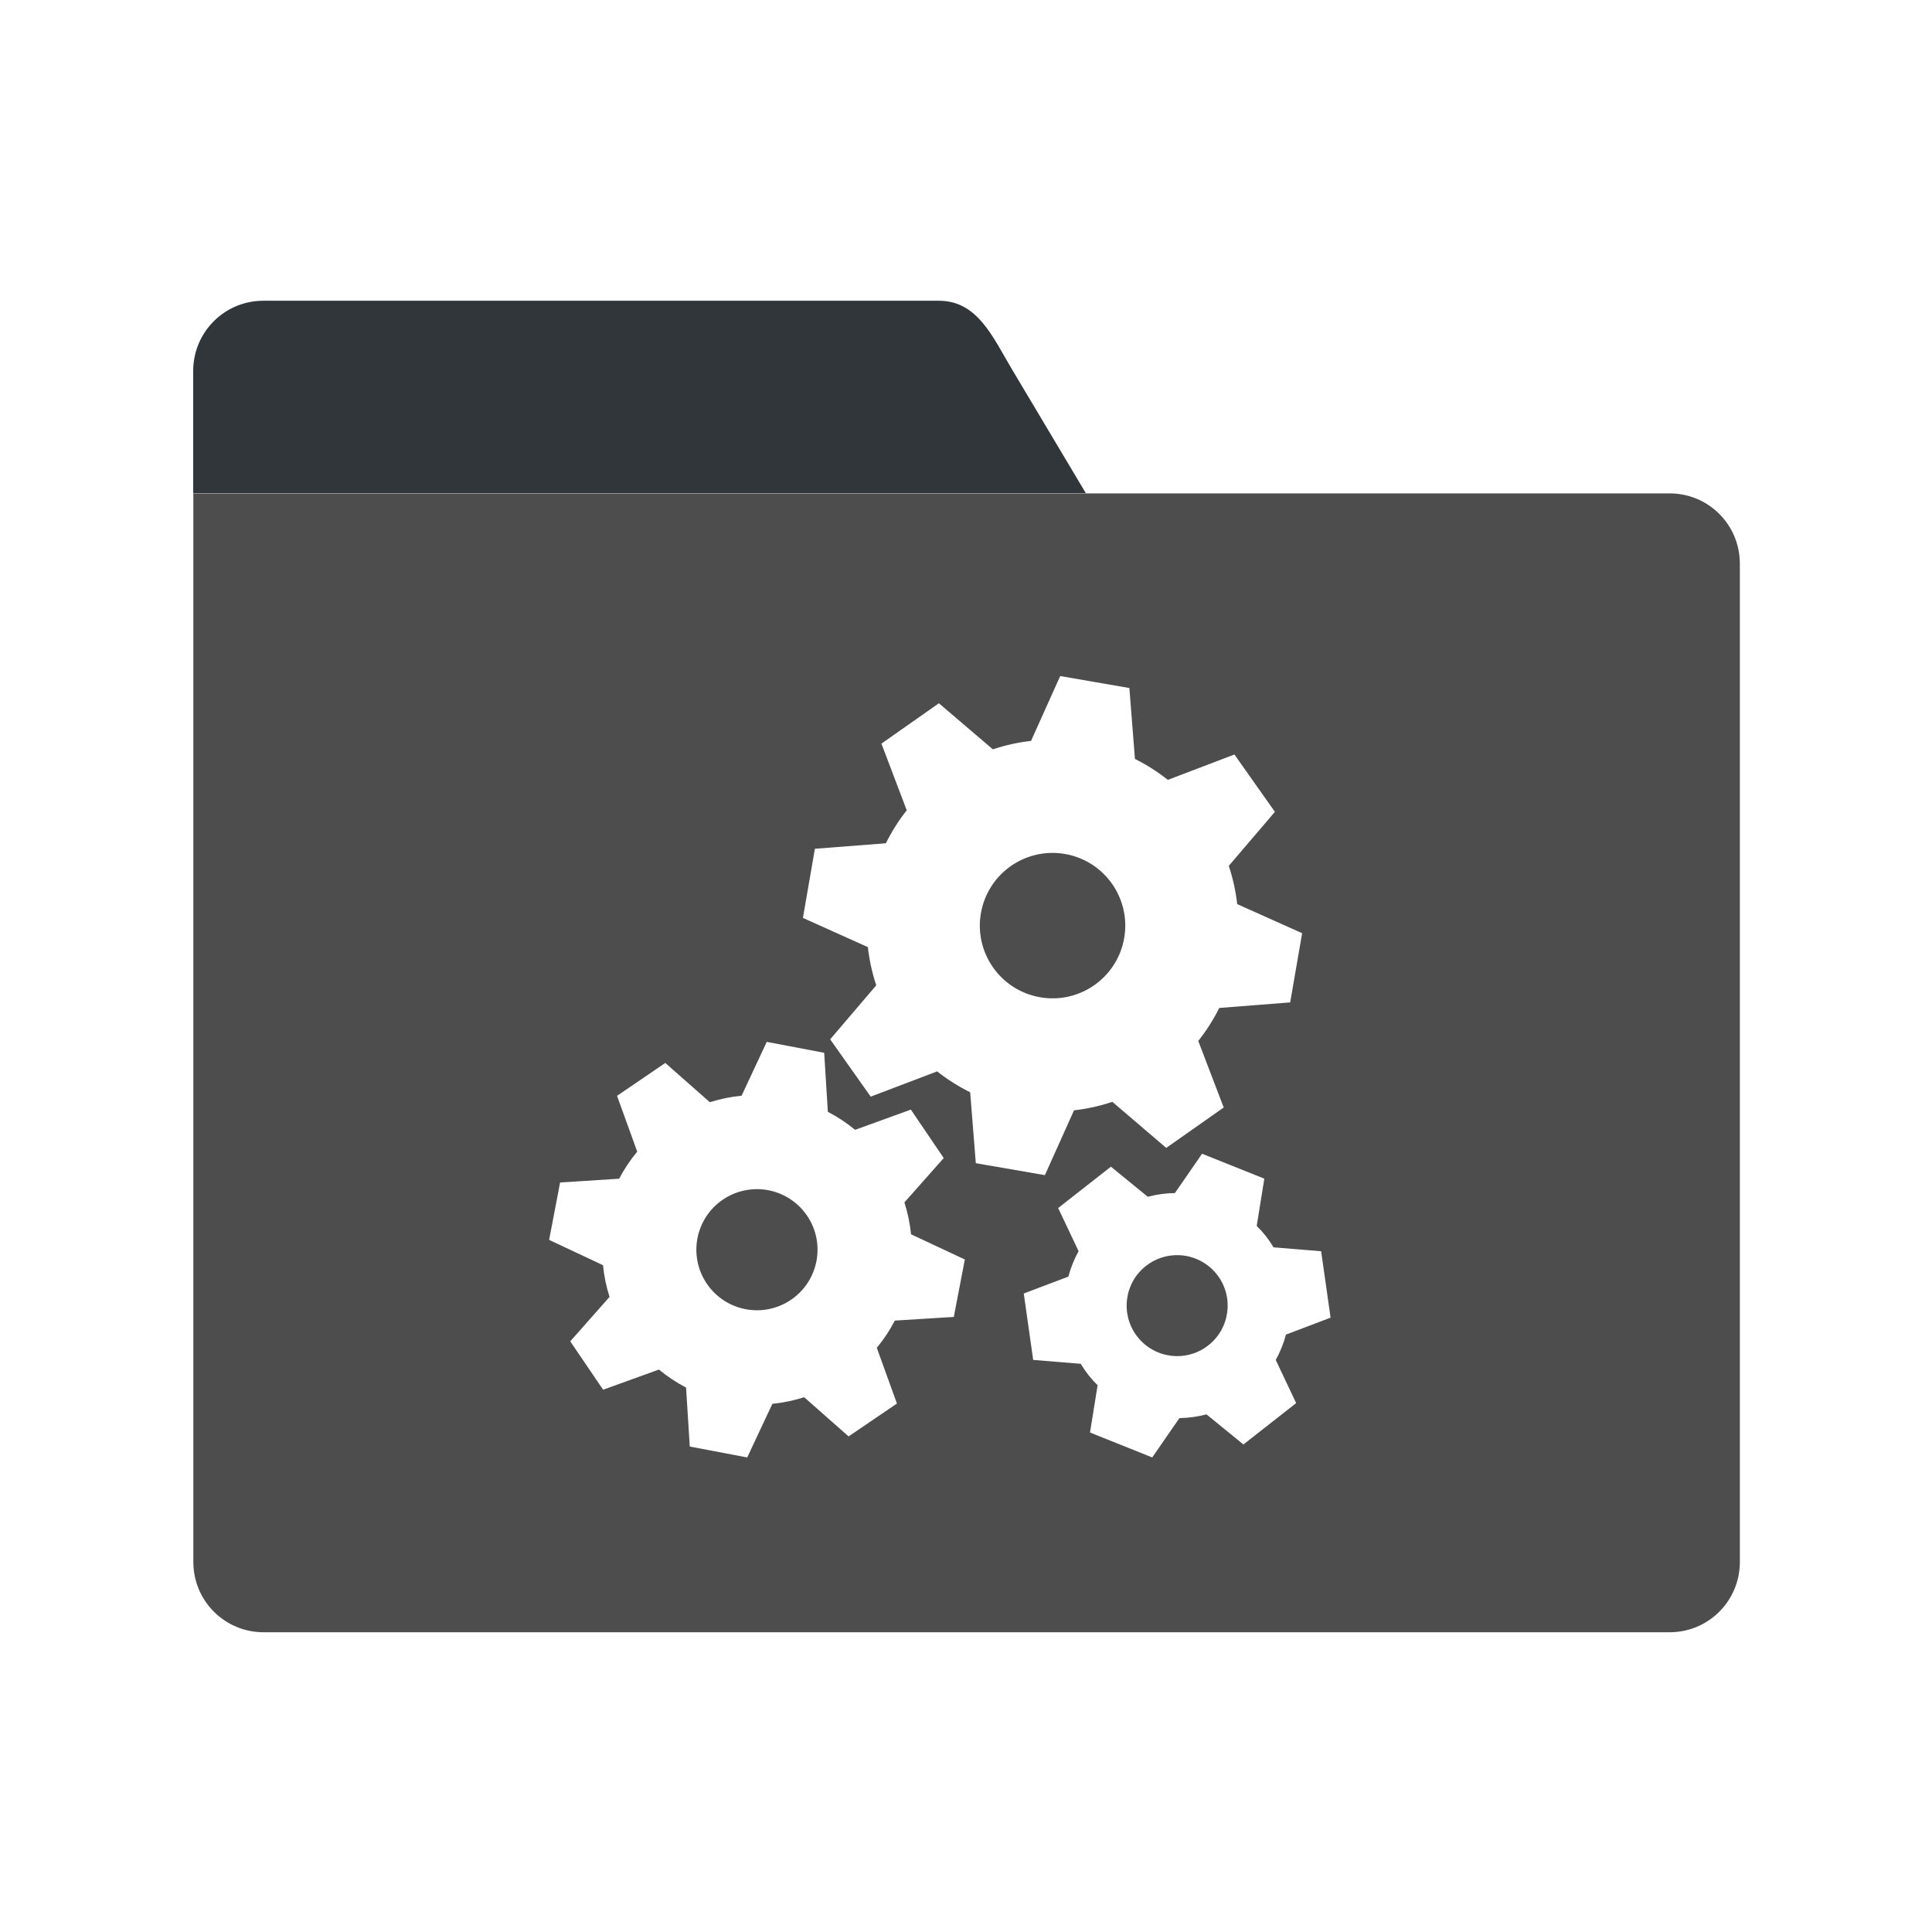 <?xml version="1.0" encoding="UTF-8" standalone="no"?>
<!-- Created with Inkscape (http://www.inkscape.org/) -->

<svg
   xmlns:dc="http://purl.org/dc/elements/1.1/"
   xmlns:cc="http://creativecommons.org/ns#"
   xmlns:rdf="http://www.w3.org/1999/02/22-rdf-syntax-ns#"
   xmlns:svg="http://www.w3.org/2000/svg"
   xmlns="http://www.w3.org/2000/svg"
   xmlns:sodipodi="http://sodipodi.sourceforge.net/DTD/sodipodi-0.dtd"
   xmlns:inkscape="http://www.inkscape.org/namespaces/inkscape"
   width="32"
   height="32"
   viewBox="0 0 32 32"
   version="1.1"
   id="svg8"
   inkscape:version="0.92+devel 15697 custom"
   sodipodi:docname="folder-build.svg">
  <defs
     id="ol-defs">
    <style
       id="current-color-scheme">      .ColorScheme-Text {
        color:#d0d0d0;
        stop-color:#d0d0d0;
      }
      .ColorScheme-Background {
        color:#212121;
        stop-color:#212121;
      }
      .ColorScheme-Highlight {
        color:#0039a9;
        stop-color:#0039a9;
      }
      .ColorScheme-ViewText {
        color:#d0d0d0;
        stop-color:#d0d0d0;
      }
      .ColorScheme-ViewBackground {
        color:#19191b;
        stop-color:#19191b;
      }
      .ColorScheme-ViewHover {
        color:#005cc7;
        stop-color:#005cc7;
      }
      .ColorScheme-ViewFocus{
        color:#002466;
        stop-color:#002466;
      }
      .ColorScheme-ButtonText {
        color:#d0d0d0;
        stop-color:#d0d0d0;
      }
      .ColorScheme-ButtonBackground {
        color:#232323;
        stop-color:#232323;                             
      }                                                 
      .ColorScheme-ButtonHover {                        
        color:#005cc7;                                  
        stop-color:#005cc7;                             
      }                                                 
      .ColorScheme-ButtonFocus{                         
        color:#0039a9;                                  
        stop-color:#0039a9;                             
      }</style>
    <style
       id="current-color-scheme-7">      .ColorScheme-Text {
        color:#d0d0d0;
        stop-color:#d0d0d0;
      }
      .ColorScheme-Background {
        color:#212121;
        stop-color:#212121;
      }
      .ColorScheme-Highlight {
        color:#0039a9;
        stop-color:#0039a9;
      }
      .ColorScheme-ViewText {
        color:#d0d0d0;
        stop-color:#d0d0d0;
      }
      .ColorScheme-ViewBackground {
        color:#19191b;
        stop-color:#19191b;
      }
      .ColorScheme-ViewHover {
        color:#005cc7;
        stop-color:#005cc7;
      }
      .ColorScheme-ViewFocus{
        color:#002466;
        stop-color:#002466;
      }
      .ColorScheme-ButtonText {
        color:#d0d0d0;
        stop-color:#d0d0d0;
      }
      .ColorScheme-ButtonBackground {
        color:#232323;
        stop-color:#232323;                             
      }                                                 
      .ColorScheme-ButtonHover {                        
        color:#005cc7;                                  
        stop-color:#005cc7;                             
      }                                                 
      .ColorScheme-ButtonFocus{                         
        color:#0039a9;                                  
        stop-color:#0039a9;                             
      }</style>
    <style
       id="current-color-scheme-6">      .ColorScheme-Text {
        color:#d0d0d0;
        stop-color:#d0d0d0;
      }
      .ColorScheme-Background {
        color:#212121;
        stop-color:#212121;
      }
      .ColorScheme-Highlight {
        color:#0039a9;
        stop-color:#0039a9;
      }
      .ColorScheme-ViewText {
        color:#d0d0d0;
        stop-color:#d0d0d0;
      }
      .ColorScheme-ViewBackground {
        color:#19191b;
        stop-color:#19191b;
      }
      .ColorScheme-ViewHover {
        color:#005cc7;
        stop-color:#005cc7;
      }
      .ColorScheme-ViewFocus{
        color:#002466;
        stop-color:#002466;
      }
      .ColorScheme-ButtonText {
        color:#d0d0d0;
        stop-color:#d0d0d0;
      }
      .ColorScheme-ButtonBackground {
        color:#232323;
        stop-color:#232323;                             
      }                                                 
      .ColorScheme-ButtonHover {                        
        color:#005cc7;                                  
        stop-color:#005cc7;                             
      }                                                 
      .ColorScheme-ButtonFocus{                         
        color:#0039a9;                                  
        stop-color:#0039a9;                             
      }</style>
  </defs>
  <sodipodi:namedview
     id="base"
     pagecolor="#002266"
     bordercolor="#ffffff"
     borderopacity="0.467"
     inkscape:pageopacity="0"
     inkscape:pageshadow="2"
     inkscape:zoom="9.2500004"
     inkscape:cx="22.613485"
     inkscape:cy="30.60679"
     inkscape:document-units="px"
     inkscape:current-layer="svg8"
     inkscape:document-rotation="0"
     showgrid="false"
     inkscape:showpageshadow="false"
     borderlayer="true"
     units="px"
     fit-margin-top="0"
     fit-margin-left="0"
     fit-margin-right="0"
     fit-margin-bottom="0"
     inkscape:window-width="1920"
     inkscape:window-height="1051"
     inkscape:window-x="0"
     inkscape:window-y="0"
     inkscape:window-maximized="1"
     inkscape:snap-page="true" />
  <g
     id="g4269"
     inkscape:label="#folder-build"
     transform="scale(0.5)">
    <rect
       inkscape:label="#boundary"
       y="0"
       x="0"
       height="64"
       width="64"
       id="rect4266"
       style="fill:none;fill-opacity:0.747;stroke-width:23.616;stroke-opacity:0.36"
       sodipodi:insensitive="true" />
    <g
       inkscape:label="#glyph"
       id="g4331"
       transform="matrix(2.327,0,0,2.327,6.4,6.537)">
      <path
         style="vector-effect:none;fill:#4d4d4d;stroke-width:2.327;stroke-linecap:round;stroke-linejoin:round"
         d="m 6.4,16.334 v 2.328 33.047 c 0,1.289 1.037,2.328 2.326,2.328 H 55.273 c 1.289,0 2.326,-1.039 2.326,-2.328 V 18.662 c 0,-1.289 -1.037,-2.328 -2.326,-2.328 z M 35.098,22.381 37.388,22.777 37.573,25.125 c 0.386,0.192 0.751,0.425 1.088,0.693 l 2.205,-0.84 1.34,1.898 -1.527,1.789 c 0.137,0.411 0.231,0.835 0.279,1.266 l 2.15,0.963 -0.396,2.291 -2.348,0.184 c -0.193,0.387 -0.426,0.753 -0.695,1.092 l 0.842,2.203 -1.902,1.338 -1.785,-1.525 c -0.411,0.138 -0.836,0.232 -1.268,0.281 l -0.965,2.146 -2.287,-0.396 -0.186,-2.348 C 31.73,35.969 31.364,35.737 31.024,35.469 L 28.825,36.305 27.483,34.408 29.009,32.619 C 28.872,32.209 28.779,31.785 28.731,31.355 l -2.15,-0.967 0.396,-2.289 2.35,-0.182 c 0.192,-0.387 0.423,-0.753 0.691,-1.092 l -0.838,-2.207 1.902,-1.336 1.787,1.525 c 0.41,-0.137 0.834,-0.231 1.264,-0.279 z m -0.252,5.855 c -1.171,-5.92e-4 -2.173,0.842 -2.373,1.996 -0.227,1.309 0.65,2.555 1.959,2.783 1.311,0.228 2.558,-0.65 2.785,-1.961 0.227,-1.311 -0.652,-2.557 -1.963,-2.783 -0.135,-0.023 -0.271,-0.035 -0.408,-0.035 z m -9.463,6.256 1.902,0.361 0.121,1.955 c 0.321,0.166 0.623,0.366 0.902,0.596 l 1.846,-0.67 1.088,1.604 -1.301,1.469 c 0.11,0.343 0.183,0.696 0.219,1.055 l 1.781,0.834 -0.365,1.902 -1.953,0.121 c -0.166,0.321 -0.366,0.623 -0.596,0.902 l 0.666,1.844 -1.6,1.088 -1.471,-1.297 c -0.342,0.11 -0.695,0.183 -1.053,0.219 L 24.737,48.25 22.835,47.889 22.712,45.936 c -0.32,-0.166 -0.621,-0.366 -0.898,-0.596 l -1.848,0.668 -1.088,-1.602 1.301,-1.471 C 20.07,42.594 19.997,42.242 19.962,41.885 l -1.783,-0.838 0.363,-1.9 1.955,-0.125 c 0.167,-0.319 0.368,-0.619 0.598,-0.896 l -0.668,-1.848 1.598,-1.088 1.473,1.299 c 0.342,-0.108 0.695,-0.18 1.053,-0.215 z m 14.412,3.703 2.061,0.826 -0.252,1.564 c 0.108,0.106 0.209,0.218 0.303,0.336 0.092,0.119 0.177,0.244 0.254,0.373 l 1.576,0.129 0.312,2.199 -1.477,0.561 c -0.078,0.293 -0.192,0.575 -0.338,0.84 l 0.676,1.428 -1.746,1.369 -1.223,-0.996 c -0.293,0.077 -0.594,0.119 -0.896,0.123 L 38.145,48.25 36.085,47.424 36.337,45.859 C 36.229,45.754 36.128,45.641 36.034,45.523 35.941,45.404 35.856,45.28 35.778,45.15 l -1.574,-0.129 -0.312,-2.199 1.477,-0.559 c 0.078,-0.293 0.191,-0.576 0.338,-0.842 l -0.676,-1.428 1.746,-1.369 1.221,0.996 c 0.293,-0.077 0.595,-0.119 0.898,-0.123 z m -14.73,1.172 c -0.404,-0.001 -0.799,0.119 -1.133,0.346 -0.917,0.623 -1.155,1.871 -0.531,2.787 0.623,0.916 1.871,1.153 2.787,0.529 0.915,-0.623 1.152,-1.87 0.529,-2.785 -0.372,-0.546 -0.989,-0.874 -1.65,-0.877 h -0.002 z m 13.963,2.186 c -0.393,-0.014 -0.778,0.111 -1.088,0.354 -0.728,0.569 -0.855,1.621 -0.285,2.348 0.569,0.726 1.619,0.854 2.346,0.285 0.728,-0.569 0.855,-1.621 0.285,-2.348 -0.304,-0.388 -0.765,-0.622 -1.258,-0.639 z"
         transform="matrix(0.43,0,0,0.43,-2.75,-2.809)"
         id="rect4311"
         inkscape:connector-curvature="0"
         sodipodi:nodetypes="cccsssscccccccccccccccccccccccccccccccccccccccccccccccccccccccccccccccccccccccccccccccccccccccccccccccccccccccccccccccccccc" />
      <path
         style="opacity:1;vector-effect:none;fill:#31363b;fill-opacity:1;stroke-linecap:round;stroke-linejoin:round"
         d="m 1,1.472 c -0.554,0 -1,0.446 -1,1 V 4.211 H 1 3.09 12.707 L 11.662,2.459 C 11.378,1.983 11.167,1.472 10.613,1.472 Z"
         id="rect4313"
         inkscape:connector-curvature="0"
         inkscape:label="#tab" />
    </g>
  </g>
</svg>
